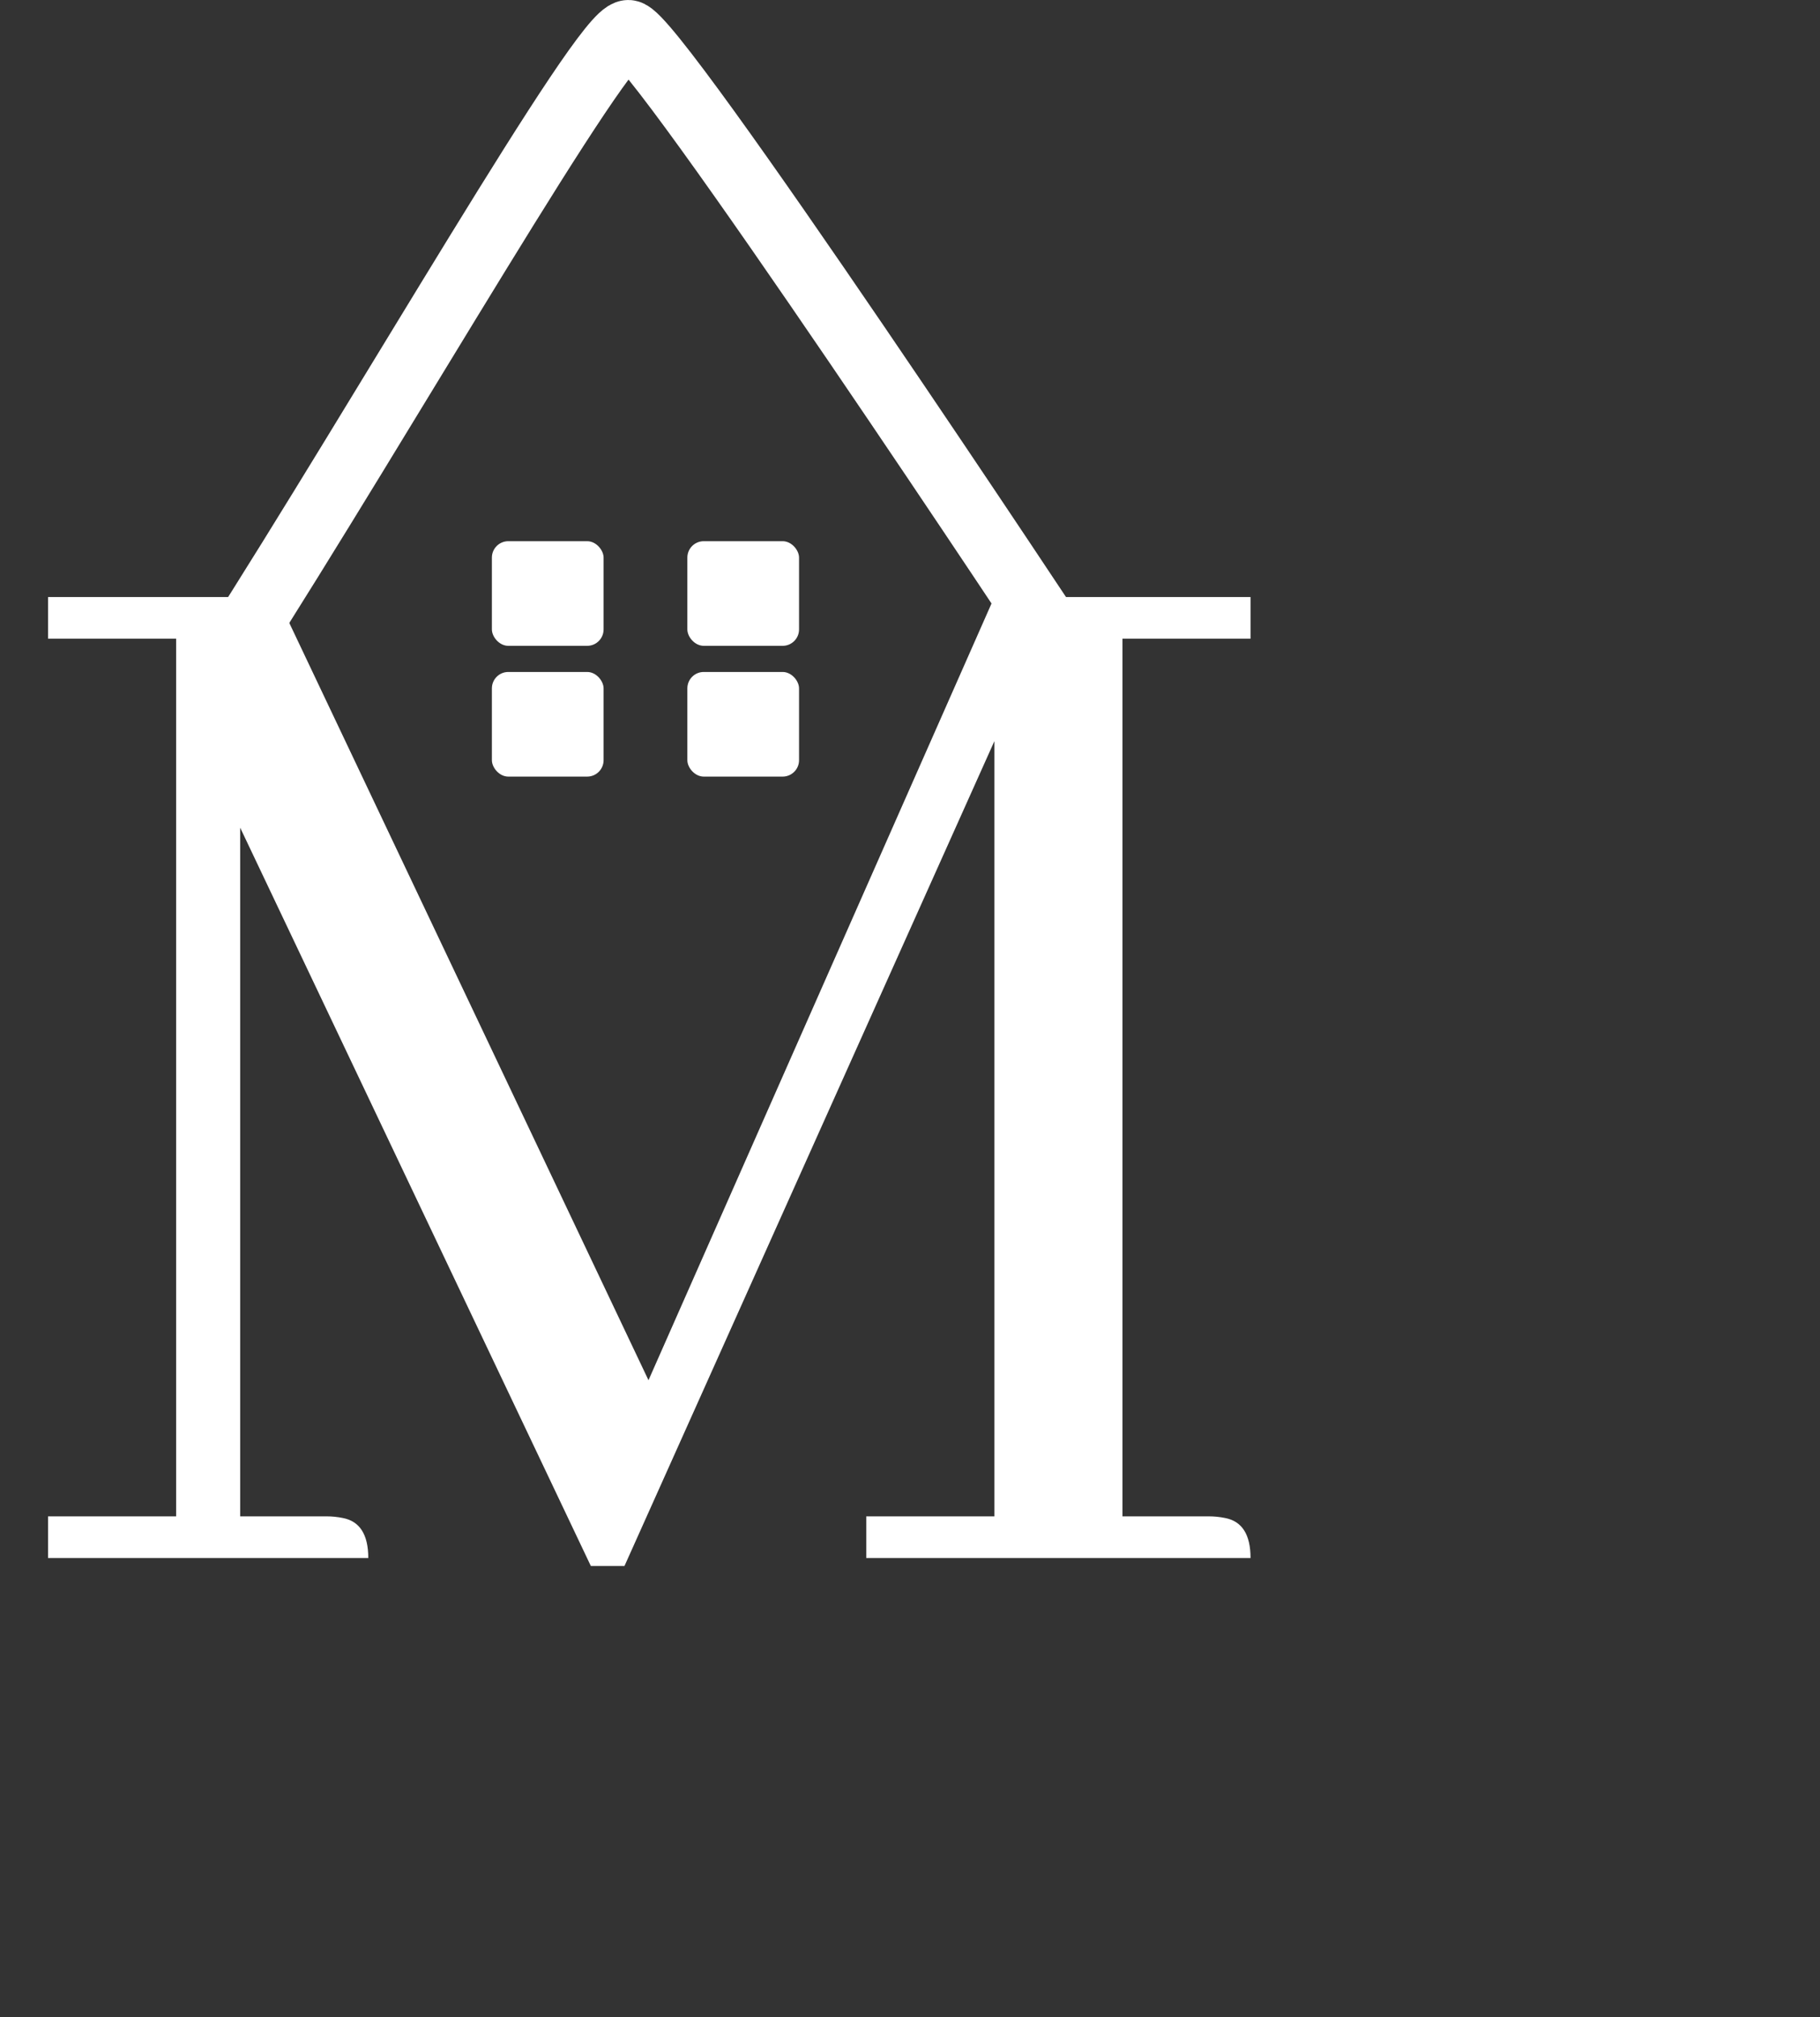 <svg width="111" height="123" viewBox="0 0 111 123" fill="none" xmlns="http://www.w3.org/2000/svg">
<rect x="0" y="0" width="111" height="123" fill="#333333" stroke="none"/>
<path d="M76.269 36.406H60.645L39.551 84.16L16.895 36.406H2.93V38.945H10.742V92.461H2.93V95H22.461C22.461 93.568 21.94 92.754 20.898 92.559C20.573 92.493 20.247 92.461 19.922 92.461H14.648V50.469L36.035 95.488H38.086L60.645 45.195V92.461H52.832V95H76.269C76.269 93.568 75.749 92.754 74.707 92.559C74.382 92.493 74.056 92.461 73.731 92.461H68.457V38.945H76.269V36.406Z" fill="white"/>
<rect x="30" y="40.974" width="6.812" height="6.38" rx="1" fill="white"/>
<rect x="41.921" y="40.974" width="6.812" height="6.38" rx="1" fill="white"/>
<rect x="30" y="33" width="6.812" height="6.38" rx="1" fill="white"/>
<rect x="41.921" y="33" width="6.812" height="6.38" rx="1" fill="white"/>
<path d="M14 40C23.499 25.16 36.754 2 38.323 2C39.892 2 65 40 65 40" stroke="white" stroke-width="4"/>
</svg>
